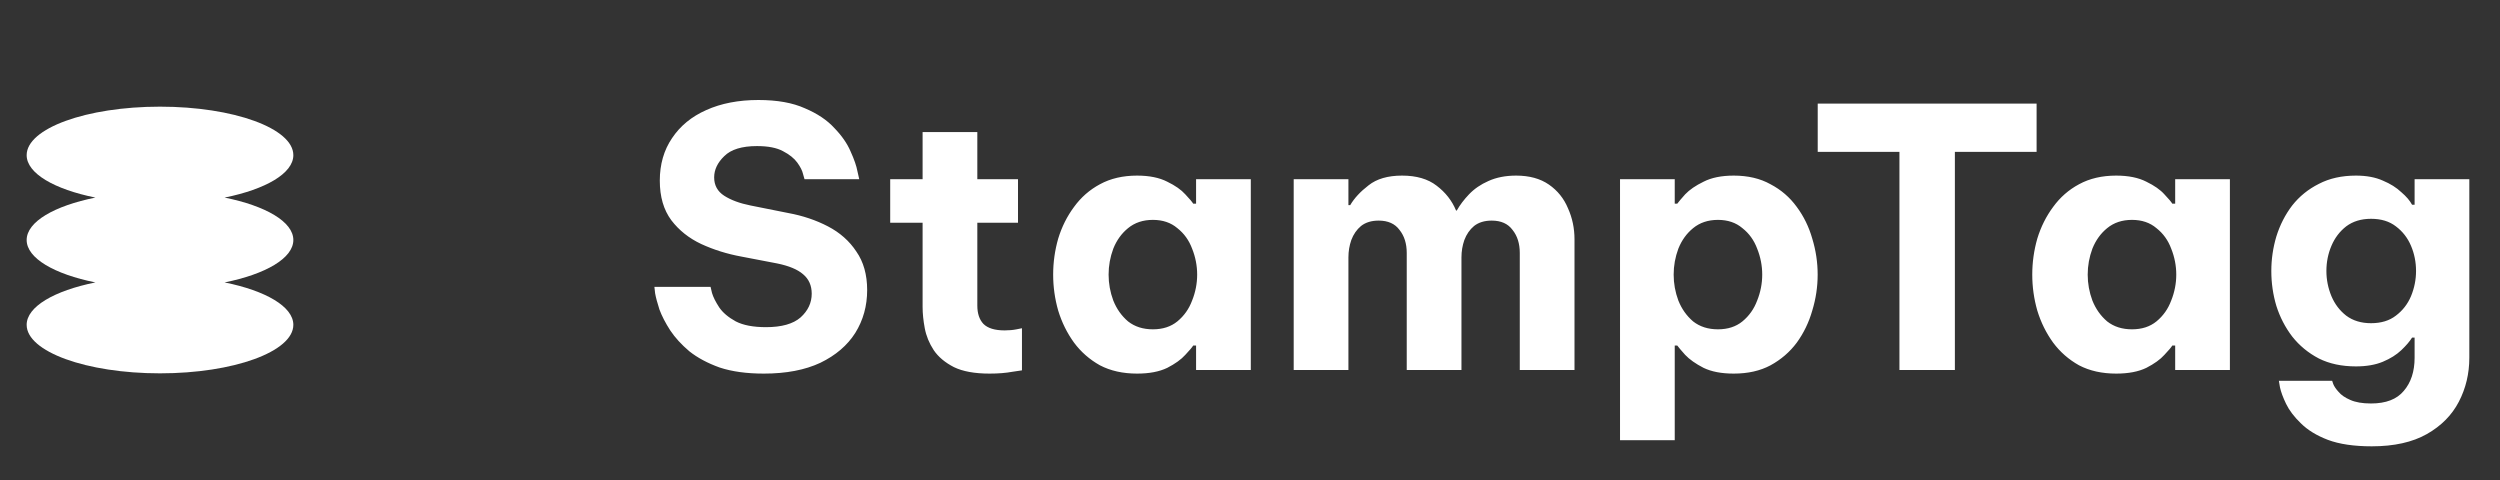 <svg width="125" height="24" viewBox="0 0 125 24" fill="none" xmlns="http://www.w3.org/2000/svg">
<rect x="0" y="0" width="125" height="24" fill="#333333" stroke="none"/>
<g clip-path="url(#clip0_766_248)">
<path fill-rule="evenodd" clip-rule="evenodd" d="M14.667 7.758C14.667 8.67 13.28 9.465 11.23 9.879C13.28 10.292 14.667 11.087 14.667 12C14.667 12.913 13.28 13.708 11.23 14.121C13.28 14.535 14.667 15.33 14.667 16.242C14.667 17.581 11.682 18.667 8 18.667C4.318 18.667 1.333 17.581 1.333 16.242C1.333 15.33 2.72 14.535 4.77 14.121C2.72 13.708 1.333 12.913 1.333 12C1.333 11.087 2.72 10.292 4.77 9.879C2.72 9.465 1.333 8.67 1.333 7.758C1.333 6.419 4.318 5.333 8 5.333C11.682 5.333 14.667 6.419 14.667 7.758Z" fill="white"/>
</g>
<path d="M38.192 18.68C37.328 18.68 36.59 18.578 35.978 18.374C35.378 18.158 34.874 17.888 34.466 17.564C34.07 17.228 33.752 16.88 33.512 16.52C33.272 16.148 33.092 15.8 32.972 15.476C32.864 15.14 32.792 14.87 32.756 14.666C32.732 14.45 32.72 14.342 32.72 14.342H35.528C35.528 14.342 35.552 14.444 35.6 14.648C35.66 14.852 35.78 15.092 35.96 15.368C36.14 15.632 36.416 15.866 36.788 16.07C37.16 16.262 37.664 16.358 38.3 16.358C39.08 16.358 39.656 16.196 40.028 15.872C40.4 15.536 40.586 15.14 40.586 14.684C40.586 14.276 40.442 13.952 40.154 13.712C39.878 13.472 39.446 13.292 38.858 13.172L37.076 12.83C36.356 12.698 35.684 12.488 35.06 12.2C34.448 11.912 33.95 11.516 33.566 11.012C33.182 10.496 32.99 9.836 32.99 9.032C32.99 8.216 33.194 7.508 33.602 6.908C34.01 6.296 34.58 5.828 35.312 5.504C36.056 5.168 36.926 5 37.922 5C38.858 5 39.632 5.138 40.244 5.414C40.868 5.678 41.36 6.008 41.72 6.404C42.092 6.788 42.362 7.178 42.53 7.574C42.71 7.97 42.824 8.3 42.872 8.564C42.932 8.828 42.962 8.96 42.962 8.96H40.226C40.226 8.96 40.202 8.876 40.154 8.708C40.118 8.54 40.022 8.348 39.866 8.132C39.71 7.916 39.47 7.724 39.146 7.556C38.834 7.388 38.402 7.304 37.85 7.304C37.094 7.304 36.548 7.472 36.212 7.808C35.876 8.132 35.708 8.486 35.708 8.87C35.708 9.266 35.876 9.572 36.212 9.788C36.548 10.004 36.986 10.166 37.526 10.274L39.416 10.652C40.136 10.784 40.796 11.006 41.396 11.318C41.996 11.63 42.47 12.05 42.818 12.578C43.178 13.094 43.358 13.736 43.358 14.504C43.358 15.296 43.16 16.01 42.764 16.646C42.368 17.27 41.786 17.768 41.018 18.14C40.25 18.5 39.308 18.68 38.192 18.68ZM49.478 18.68C48.734 18.68 48.14 18.572 47.696 18.356C47.252 18.128 46.916 17.846 46.688 17.51C46.46 17.162 46.31 16.796 46.238 16.412C46.166 16.028 46.13 15.674 46.13 15.35V11.138H44.51V8.96H46.13V6.602H48.866V8.96H50.9V11.138H48.866V15.278C48.866 15.674 48.968 15.98 49.172 16.196C49.388 16.412 49.742 16.52 50.234 16.52C50.45 16.52 50.648 16.502 50.828 16.466C51.008 16.43 51.098 16.412 51.098 16.412V18.518C51.098 18.518 50.936 18.542 50.612 18.59C50.288 18.65 49.91 18.68 49.478 18.68ZM56.852 8.78C57.464 8.78 57.968 8.882 58.364 9.086C58.76 9.278 59.06 9.488 59.264 9.716C59.48 9.944 59.612 10.1 59.66 10.184H59.804V8.96H62.54V18.5H59.804V17.276H59.66C59.612 17.36 59.48 17.516 59.264 17.744C59.06 17.972 58.76 18.188 58.364 18.392C57.968 18.584 57.464 18.68 56.852 18.68C56.144 18.68 55.526 18.542 54.998 18.266C54.482 17.978 54.05 17.6 53.702 17.132C53.354 16.652 53.09 16.118 52.91 15.53C52.742 14.942 52.658 14.342 52.658 13.73C52.658 13.118 52.742 12.518 52.91 11.93C53.09 11.342 53.354 10.814 53.702 10.346C54.05 9.866 54.482 9.488 54.998 9.212C55.526 8.924 56.144 8.78 56.852 8.78ZM57.644 10.994C57.152 10.994 56.738 11.132 56.402 11.408C56.078 11.672 55.832 12.014 55.664 12.434C55.508 12.854 55.43 13.286 55.43 13.73C55.43 14.174 55.508 14.606 55.664 15.026C55.832 15.446 56.078 15.794 56.402 16.07C56.738 16.334 57.152 16.466 57.644 16.466C58.136 16.466 58.544 16.334 58.868 16.07C59.204 15.794 59.45 15.446 59.606 15.026C59.774 14.606 59.858 14.174 59.858 13.73C59.858 13.286 59.774 12.854 59.606 12.434C59.45 12.014 59.204 11.672 58.868 11.408C58.544 11.132 58.136 10.994 57.644 10.994ZM64.685 18.5V8.96H67.421V10.256H67.511C67.715 9.908 68.021 9.578 68.429 9.266C68.837 8.942 69.395 8.78 70.103 8.78C70.823 8.78 71.399 8.948 71.831 9.284C72.275 9.62 72.599 10.034 72.803 10.526H72.839C72.995 10.25 73.199 9.98 73.451 9.716C73.715 9.44 74.039 9.218 74.423 9.05C74.819 8.87 75.281 8.78 75.809 8.78C76.469 8.78 77.015 8.93 77.447 9.23C77.879 9.53 78.197 9.926 78.401 10.418C78.617 10.898 78.725 11.414 78.725 11.966V18.5H75.989V12.65C75.989 12.182 75.869 11.798 75.629 11.498C75.401 11.186 75.053 11.03 74.585 11.03C74.225 11.03 73.931 11.12 73.703 11.3C73.487 11.48 73.325 11.714 73.217 12.002C73.121 12.278 73.073 12.566 73.073 12.866V18.5H70.337V12.65C70.337 12.182 70.217 11.798 69.977 11.498C69.749 11.186 69.401 11.03 68.933 11.03C68.573 11.03 68.279 11.12 68.051 11.3C67.835 11.48 67.673 11.714 67.565 12.002C67.469 12.278 67.421 12.566 67.421 12.866V18.5H64.685ZM81.001 22.01V8.96H83.737V10.184H83.863C83.923 10.1 84.055 9.944 84.259 9.716C84.475 9.488 84.781 9.278 85.177 9.086C85.573 8.882 86.077 8.78 86.689 8.78C87.397 8.78 88.009 8.924 88.525 9.212C89.053 9.488 89.491 9.866 89.839 10.346C90.187 10.814 90.445 11.342 90.613 11.93C90.793 12.518 90.883 13.118 90.883 13.73C90.883 14.342 90.793 14.942 90.613 15.53C90.445 16.118 90.187 16.652 89.839 17.132C89.491 17.6 89.053 17.978 88.525 18.266C88.009 18.542 87.397 18.68 86.689 18.68C86.077 18.68 85.573 18.584 85.177 18.392C84.781 18.188 84.475 17.972 84.259 17.744C84.055 17.516 83.923 17.36 83.863 17.276H83.737V22.01H81.001ZM83.683 13.73C83.683 14.174 83.761 14.606 83.917 15.026C84.085 15.446 84.331 15.794 84.655 16.07C84.991 16.334 85.405 16.466 85.897 16.466C86.389 16.466 86.797 16.334 87.121 16.07C87.457 15.794 87.703 15.446 87.859 15.026C88.027 14.606 88.111 14.174 88.111 13.73C88.111 13.286 88.027 12.854 87.859 12.434C87.703 12.014 87.457 11.672 87.121 11.408C86.797 11.132 86.389 10.994 85.897 10.994C85.405 10.994 84.991 11.132 84.655 11.408C84.331 11.672 84.085 12.014 83.917 12.434C83.761 12.854 83.683 13.286 83.683 13.73ZM94.972 18.5V7.592H90.886V5.18H101.83V7.592H97.744V18.5H94.972ZM105.807 8.78C106.419 8.78 106.923 8.882 107.319 9.086C107.715 9.278 108.015 9.488 108.219 9.716C108.435 9.944 108.567 10.1 108.615 10.184H108.759V8.96H111.495V18.5H108.759V17.276H108.615C108.567 17.36 108.435 17.516 108.219 17.744C108.015 17.972 107.715 18.188 107.319 18.392C106.923 18.584 106.419 18.68 105.807 18.68C105.099 18.68 104.481 18.542 103.953 18.266C103.437 17.978 103.005 17.6 102.657 17.132C102.309 16.652 102.045 16.118 101.865 15.53C101.697 14.942 101.613 14.342 101.613 13.73C101.613 13.118 101.697 12.518 101.865 11.93C102.045 11.342 102.309 10.814 102.657 10.346C103.005 9.866 103.437 9.488 103.953 9.212C104.481 8.924 105.099 8.78 105.807 8.78ZM106.599 10.994C106.107 10.994 105.693 11.132 105.357 11.408C105.033 11.672 104.787 12.014 104.619 12.434C104.463 12.854 104.385 13.286 104.385 13.73C104.385 14.174 104.463 14.606 104.619 15.026C104.787 15.446 105.033 15.794 105.357 16.07C105.693 16.334 106.107 16.466 106.599 16.466C107.091 16.466 107.499 16.334 107.823 16.07C108.159 15.794 108.405 15.446 108.561 15.026C108.729 14.606 108.813 14.174 108.813 13.73C108.813 13.286 108.729 12.854 108.561 12.434C108.405 12.014 108.159 11.672 107.823 11.408C107.499 11.132 107.091 10.994 106.599 10.994ZM118.588 22.316C117.7 22.316 116.968 22.208 116.392 21.992C115.828 21.776 115.378 21.5 115.042 21.164C114.706 20.84 114.46 20.516 114.304 20.192C114.148 19.868 114.046 19.592 113.998 19.364C113.962 19.148 113.944 19.04 113.944 19.04H116.608C116.608 19.04 116.626 19.094 116.662 19.202C116.71 19.322 116.8 19.454 116.932 19.598C117.064 19.754 117.256 19.886 117.508 19.994C117.772 20.114 118.12 20.174 118.552 20.174C119.296 20.174 119.842 19.964 120.19 19.544C120.55 19.124 120.73 18.572 120.73 17.888V16.88H120.604C120.484 17.072 120.304 17.282 120.064 17.51C119.824 17.738 119.518 17.93 119.146 18.086C118.774 18.242 118.324 18.32 117.796 18.32C117.088 18.32 116.47 18.188 115.942 17.924C115.414 17.648 114.97 17.282 114.61 16.826C114.262 16.37 113.998 15.86 113.818 15.296C113.65 14.732 113.566 14.15 113.566 13.55C113.566 12.962 113.65 12.386 113.818 11.822C113.998 11.246 114.262 10.73 114.61 10.274C114.97 9.818 115.414 9.458 115.942 9.194C116.47 8.918 117.088 8.78 117.796 8.78C118.324 8.78 118.774 8.864 119.146 9.032C119.518 9.188 119.824 9.38 120.064 9.608C120.316 9.824 120.496 10.034 120.604 10.238H120.73V8.96H123.466V17.888C123.466 18.68 123.292 19.412 122.944 20.084C122.596 20.756 122.062 21.296 121.342 21.704C120.622 22.112 119.704 22.316 118.588 22.316ZM118.552 16.16C119.056 16.16 119.47 16.034 119.794 15.782C120.13 15.53 120.382 15.206 120.55 14.81C120.718 14.402 120.802 13.982 120.802 13.55C120.802 13.106 120.718 12.686 120.55 12.29C120.382 11.894 120.13 11.57 119.794 11.318C119.47 11.066 119.056 10.94 118.552 10.94C118.06 10.94 117.646 11.066 117.31 11.318C116.986 11.57 116.74 11.894 116.572 12.29C116.404 12.686 116.32 13.106 116.32 13.55C116.32 13.982 116.404 14.402 116.572 14.81C116.74 15.206 116.986 15.53 117.31 15.782C117.646 16.034 118.06 16.16 118.552 16.16Z" fill="white"/>
<defs>
<clipPath id="clip0_766_248">
<rect width="16" height="16" fill="white" transform="translate(0 4)"/>
</clipPath>
</defs>
</svg>
